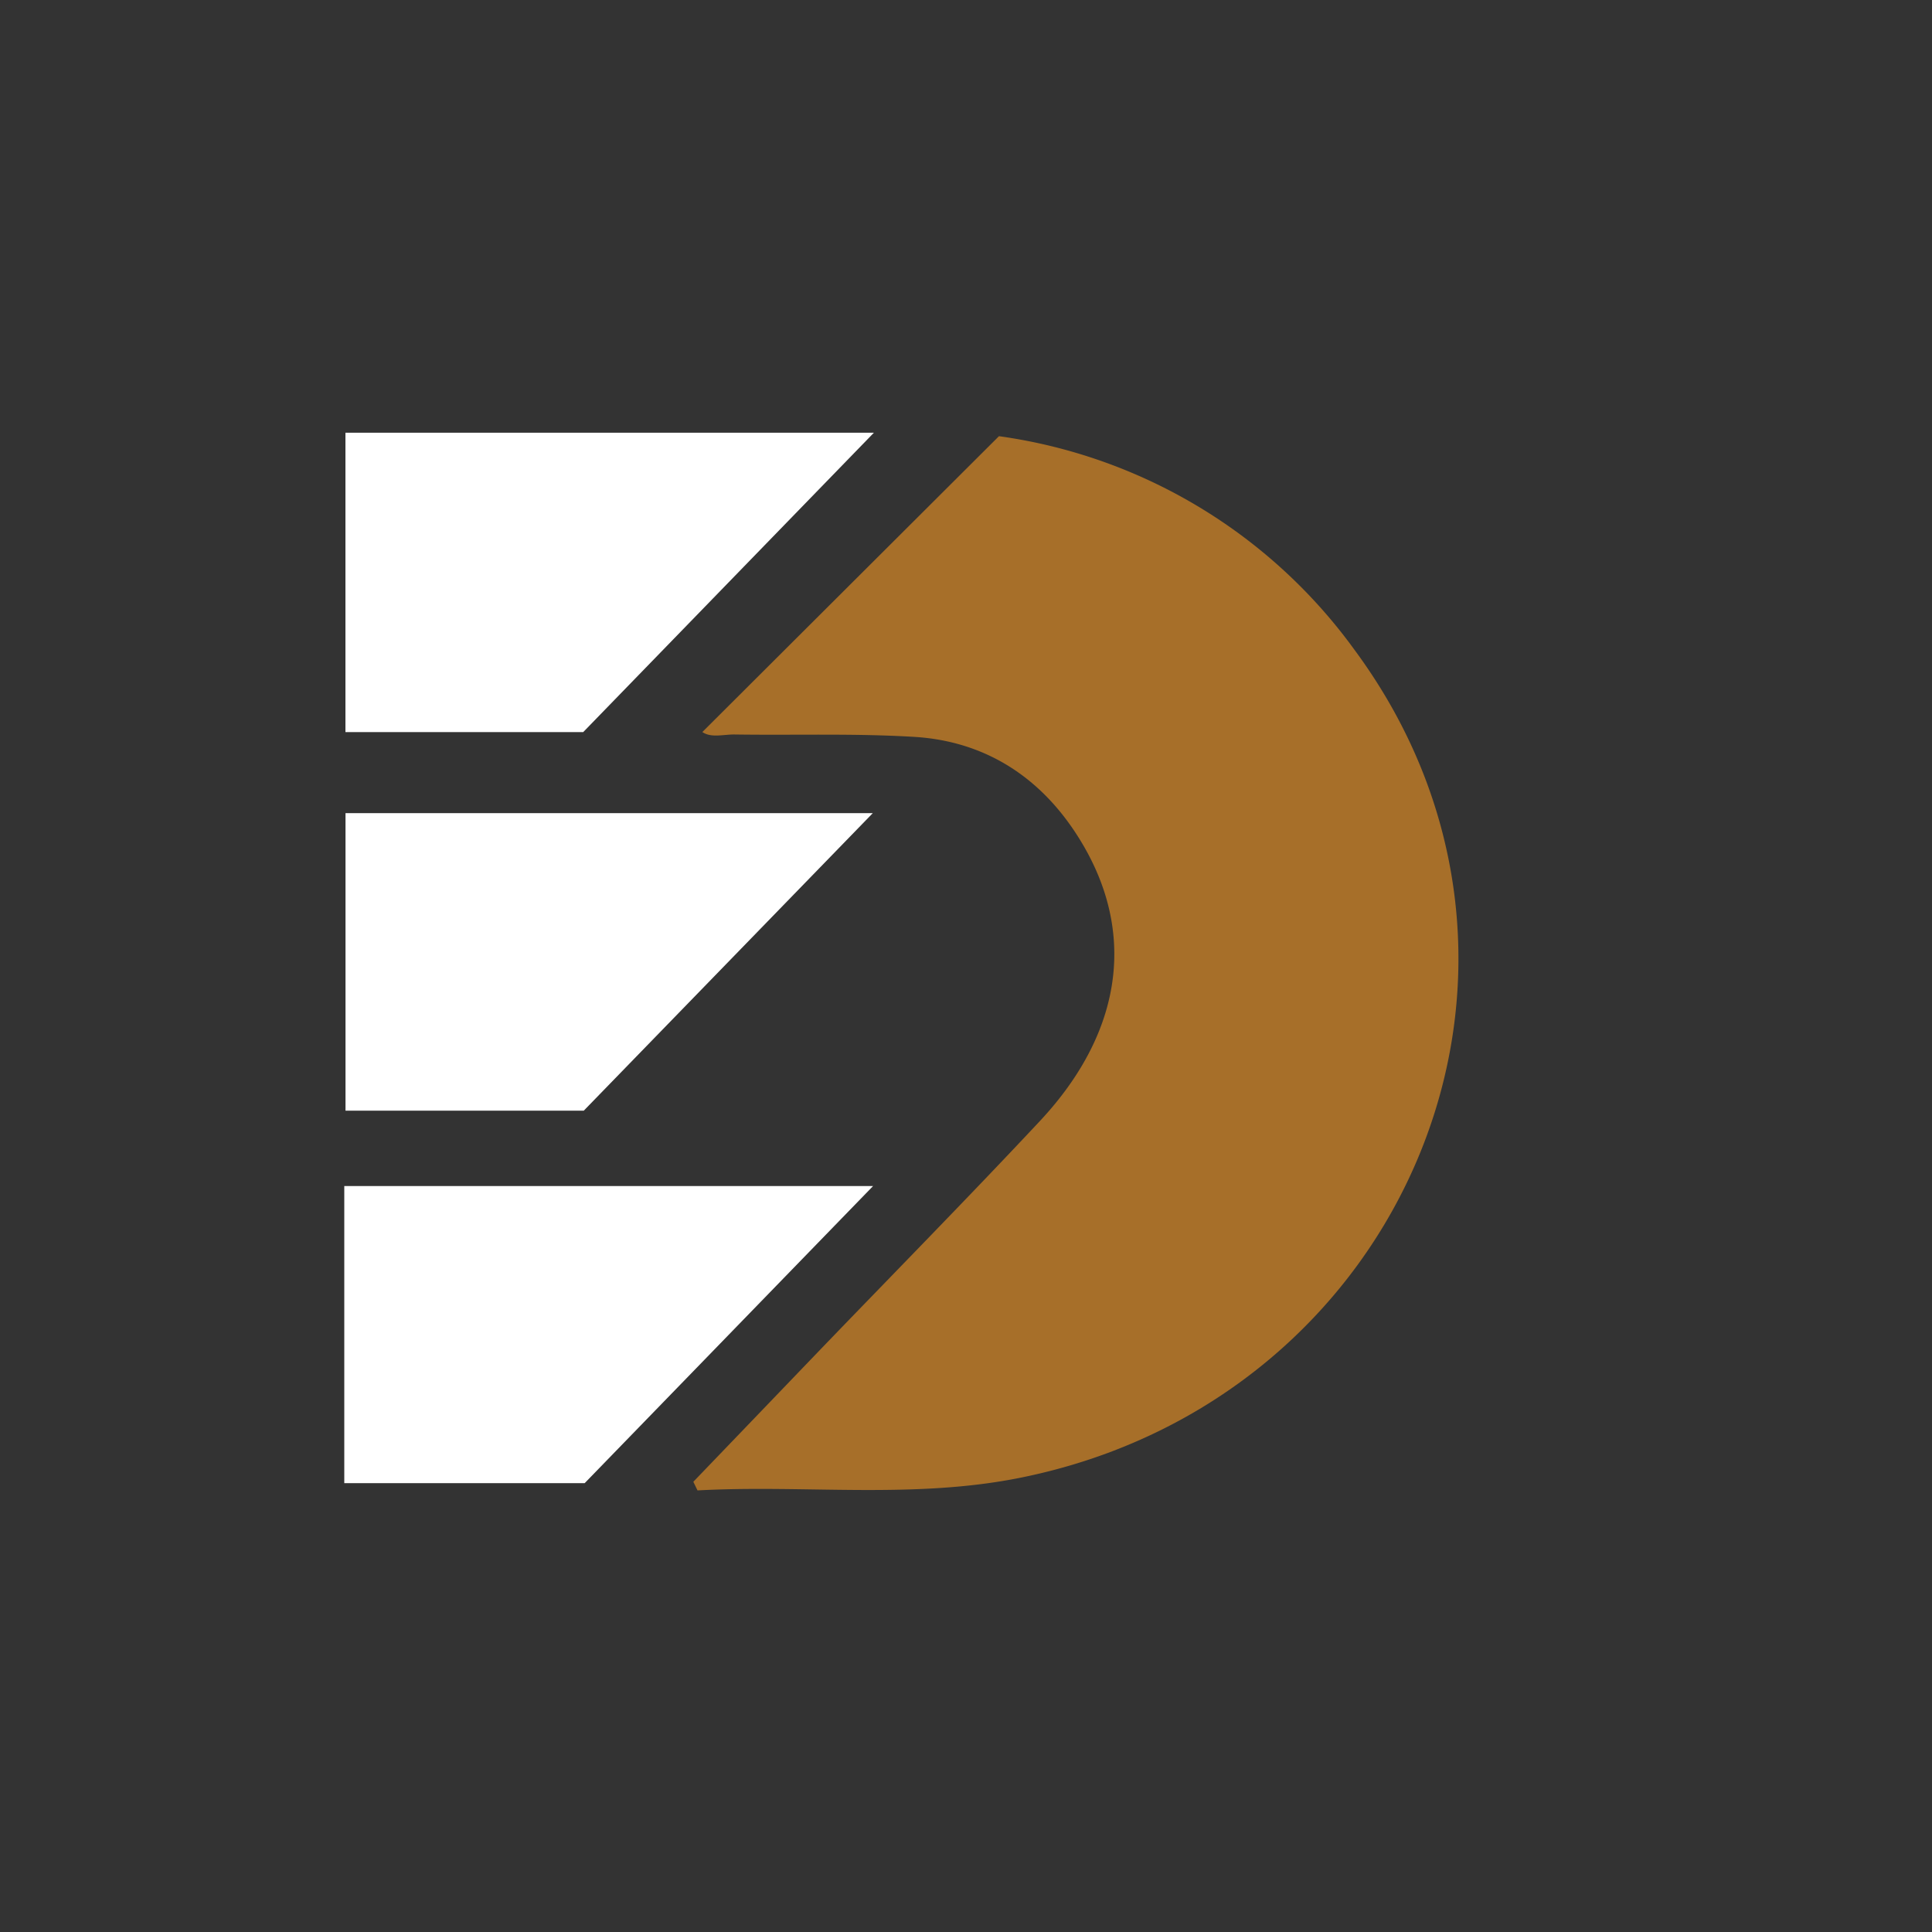 <svg id="Layer_1" data-name="Layer 1" xmlns="http://www.w3.org/2000/svg" viewBox="0 0 300 300"><rect x="0" y="0" width="300" height="300" fill="#333333" stroke="none"/><defs><style>.cls-1{fill:#a76f29;}.cls-2{fill:#fff;}</style></defs><title>FANG_1</title><path class="cls-1" d="M107.66,230.09q9.61-10,19.21-20c11.54-12,23.22-23.85,34.59-36,13.31-14.23,15.2-30.36,5.34-45.09-5.87-8.77-14.29-13.95-24.87-14.58-9.28-.56-18.63-.23-27.94-.37-1.73,0-3.57.55-4.93-.38l46.06-45.94a82.14,82.14,0,0,1,55.23,33.21c36.19,49,8.19,116.32-51.75,128.49-16.71,3.4-33.54,1.09-50.29,2Z"/><path class="cls-2" d="M90.56,113.68H53.64V67.19H135.7Z"/><path class="cls-2" d="M53.46,230.3V184.17h82.11L90.79,230.3Z"/><path class="cls-2" d="M90.65,172.46h-37v-46.2h81.88Z"/></svg>